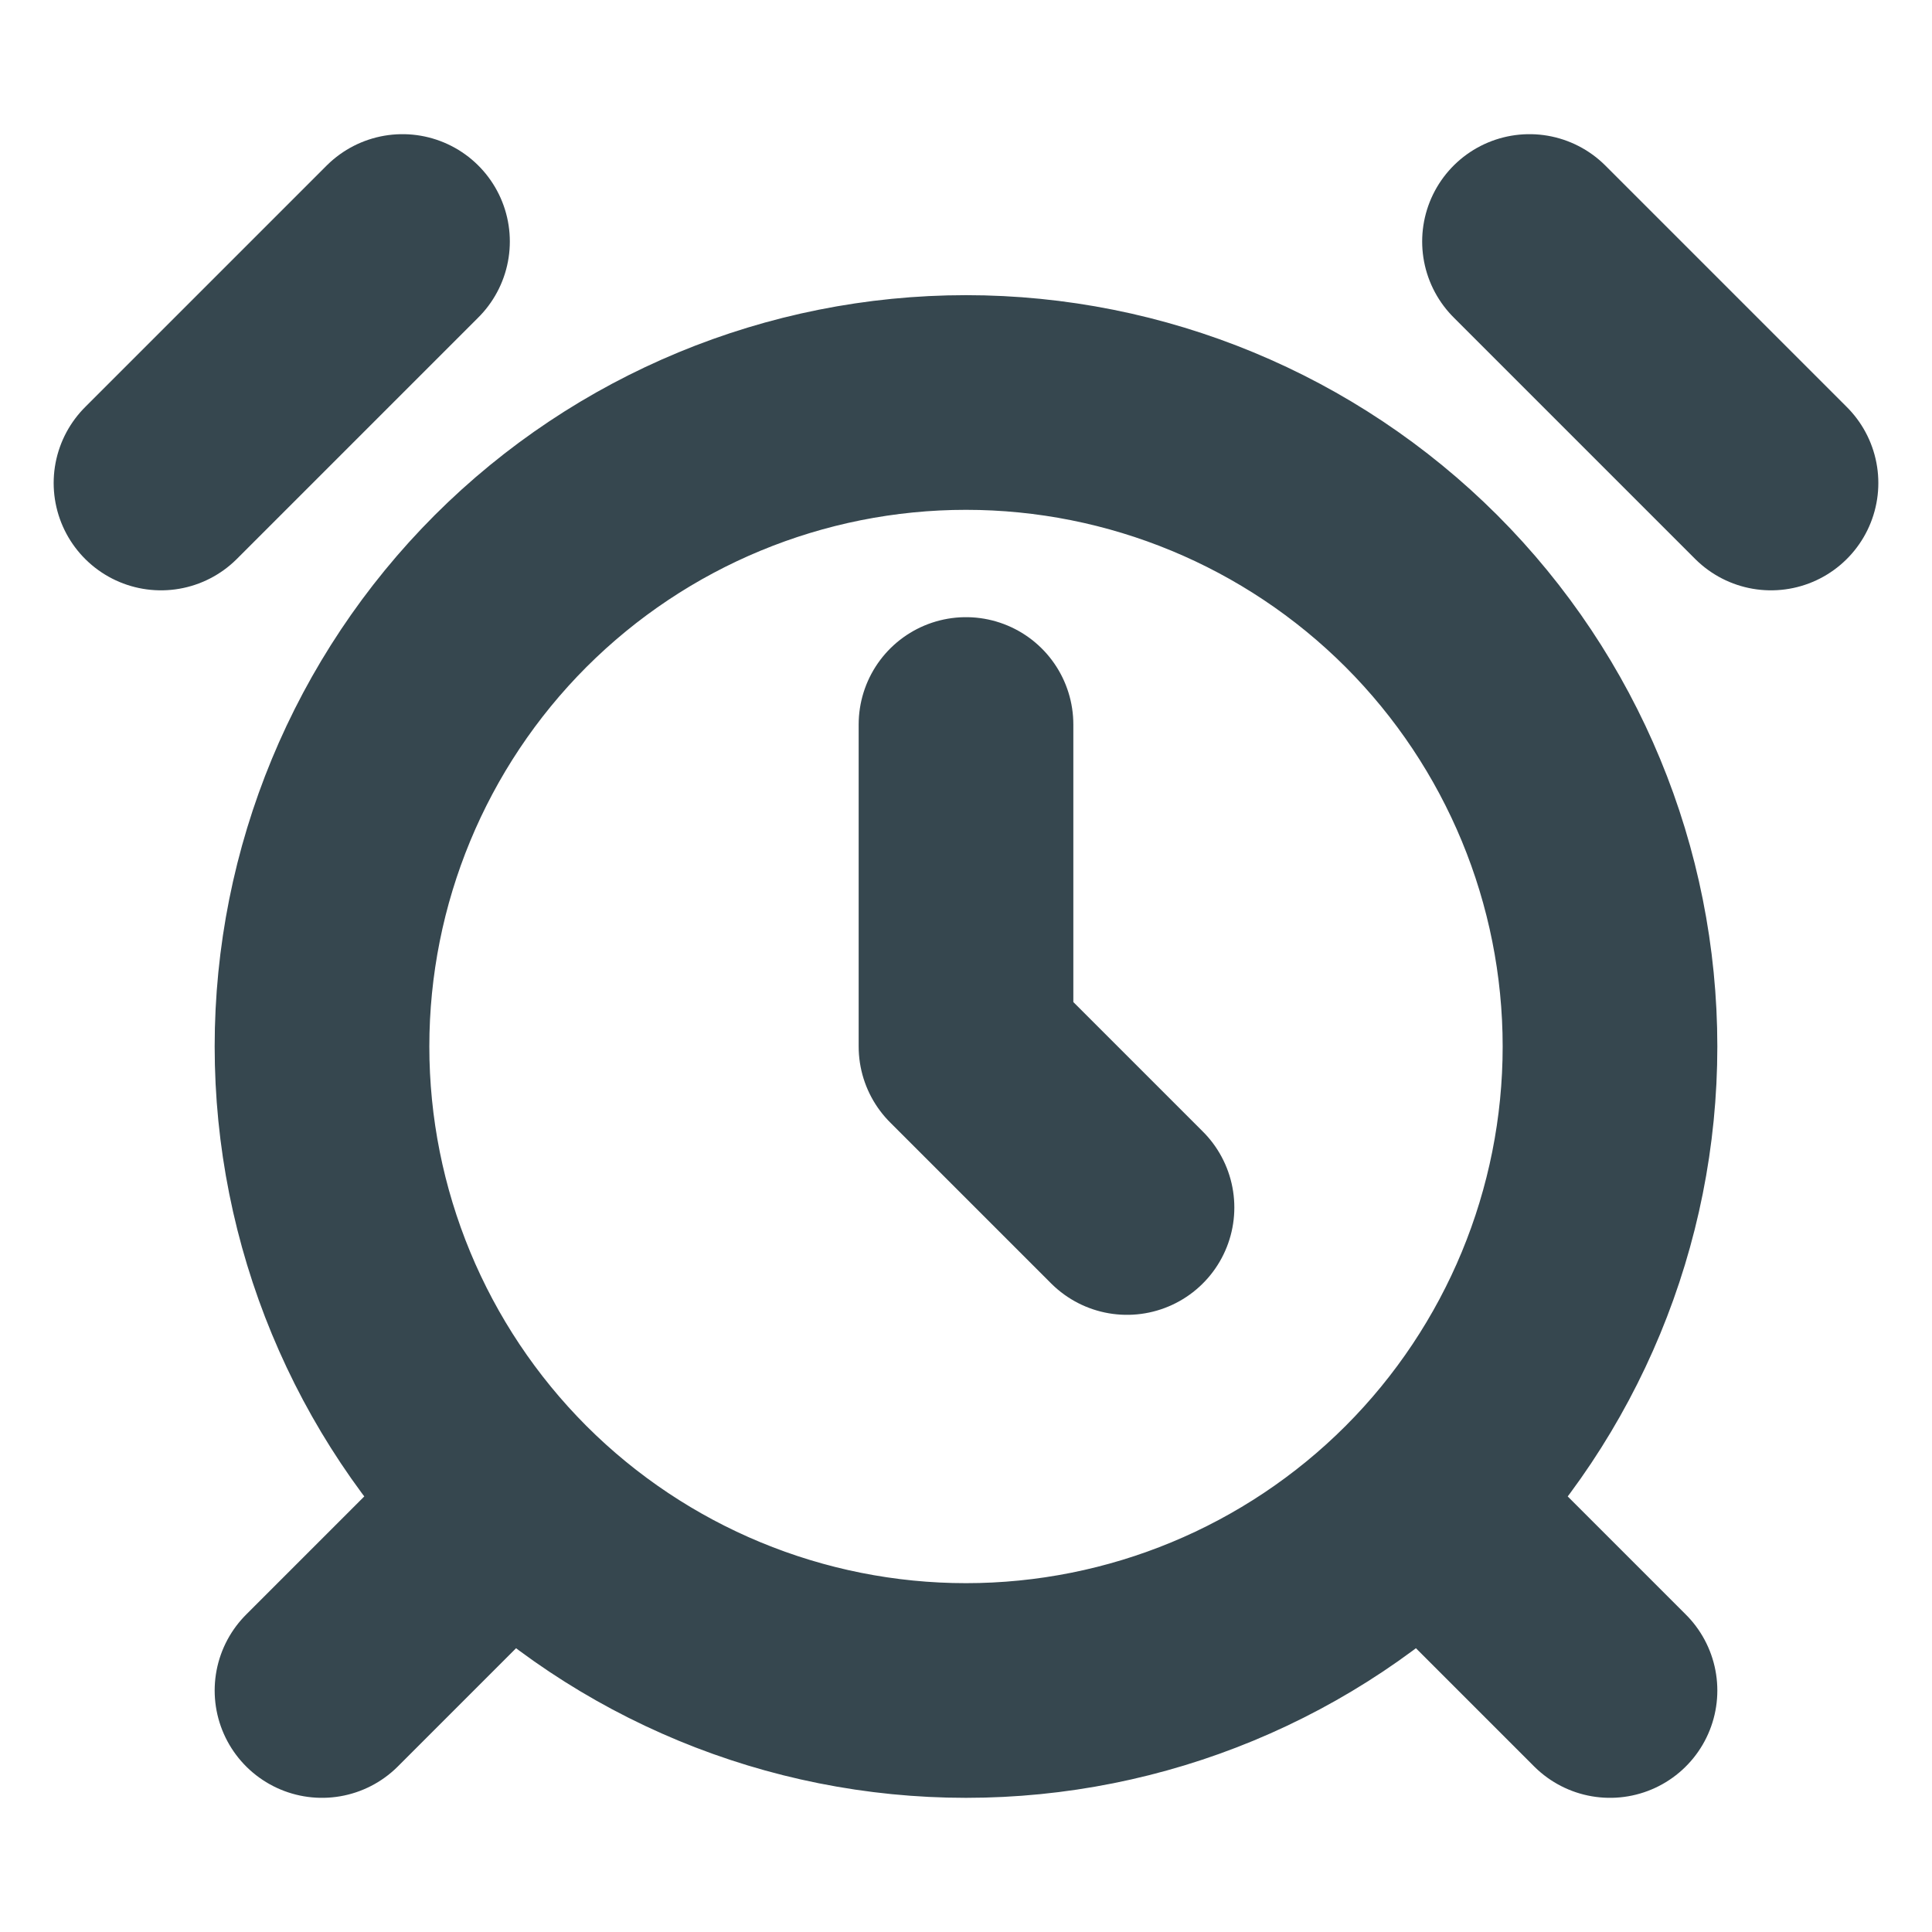 <svg width="18" height="18" viewBox="0 0 18 18" fill="none" xmlns="http://www.w3.org/2000/svg">
<path d="M3.75 2.25L1.5 4.5M16.5 4.5L14.25 2.25M4.5 14.25L3 15.75M13.5 14.25L15 15.75M9 6.75V9.75L10.5 11.25M9 15.75C10.591 15.75 12.117 15.118 13.243 13.993C14.368 12.867 15 11.341 15 9.75C15 8.159 14.368 6.633 13.243 5.507C12.117 4.382 10.591 3.75 9 3.75C7.409 3.75 5.883 4.382 4.757 5.507C3.632 6.633 3 8.159 3 9.75C3 11.341 3.632 12.867 4.757 13.993C5.883 15.118 7.409 15.75 9 15.75Z" stroke="#36474F" stroke-width="2" stroke-linecap="round" stroke-linejoin="round"/>
</svg>
